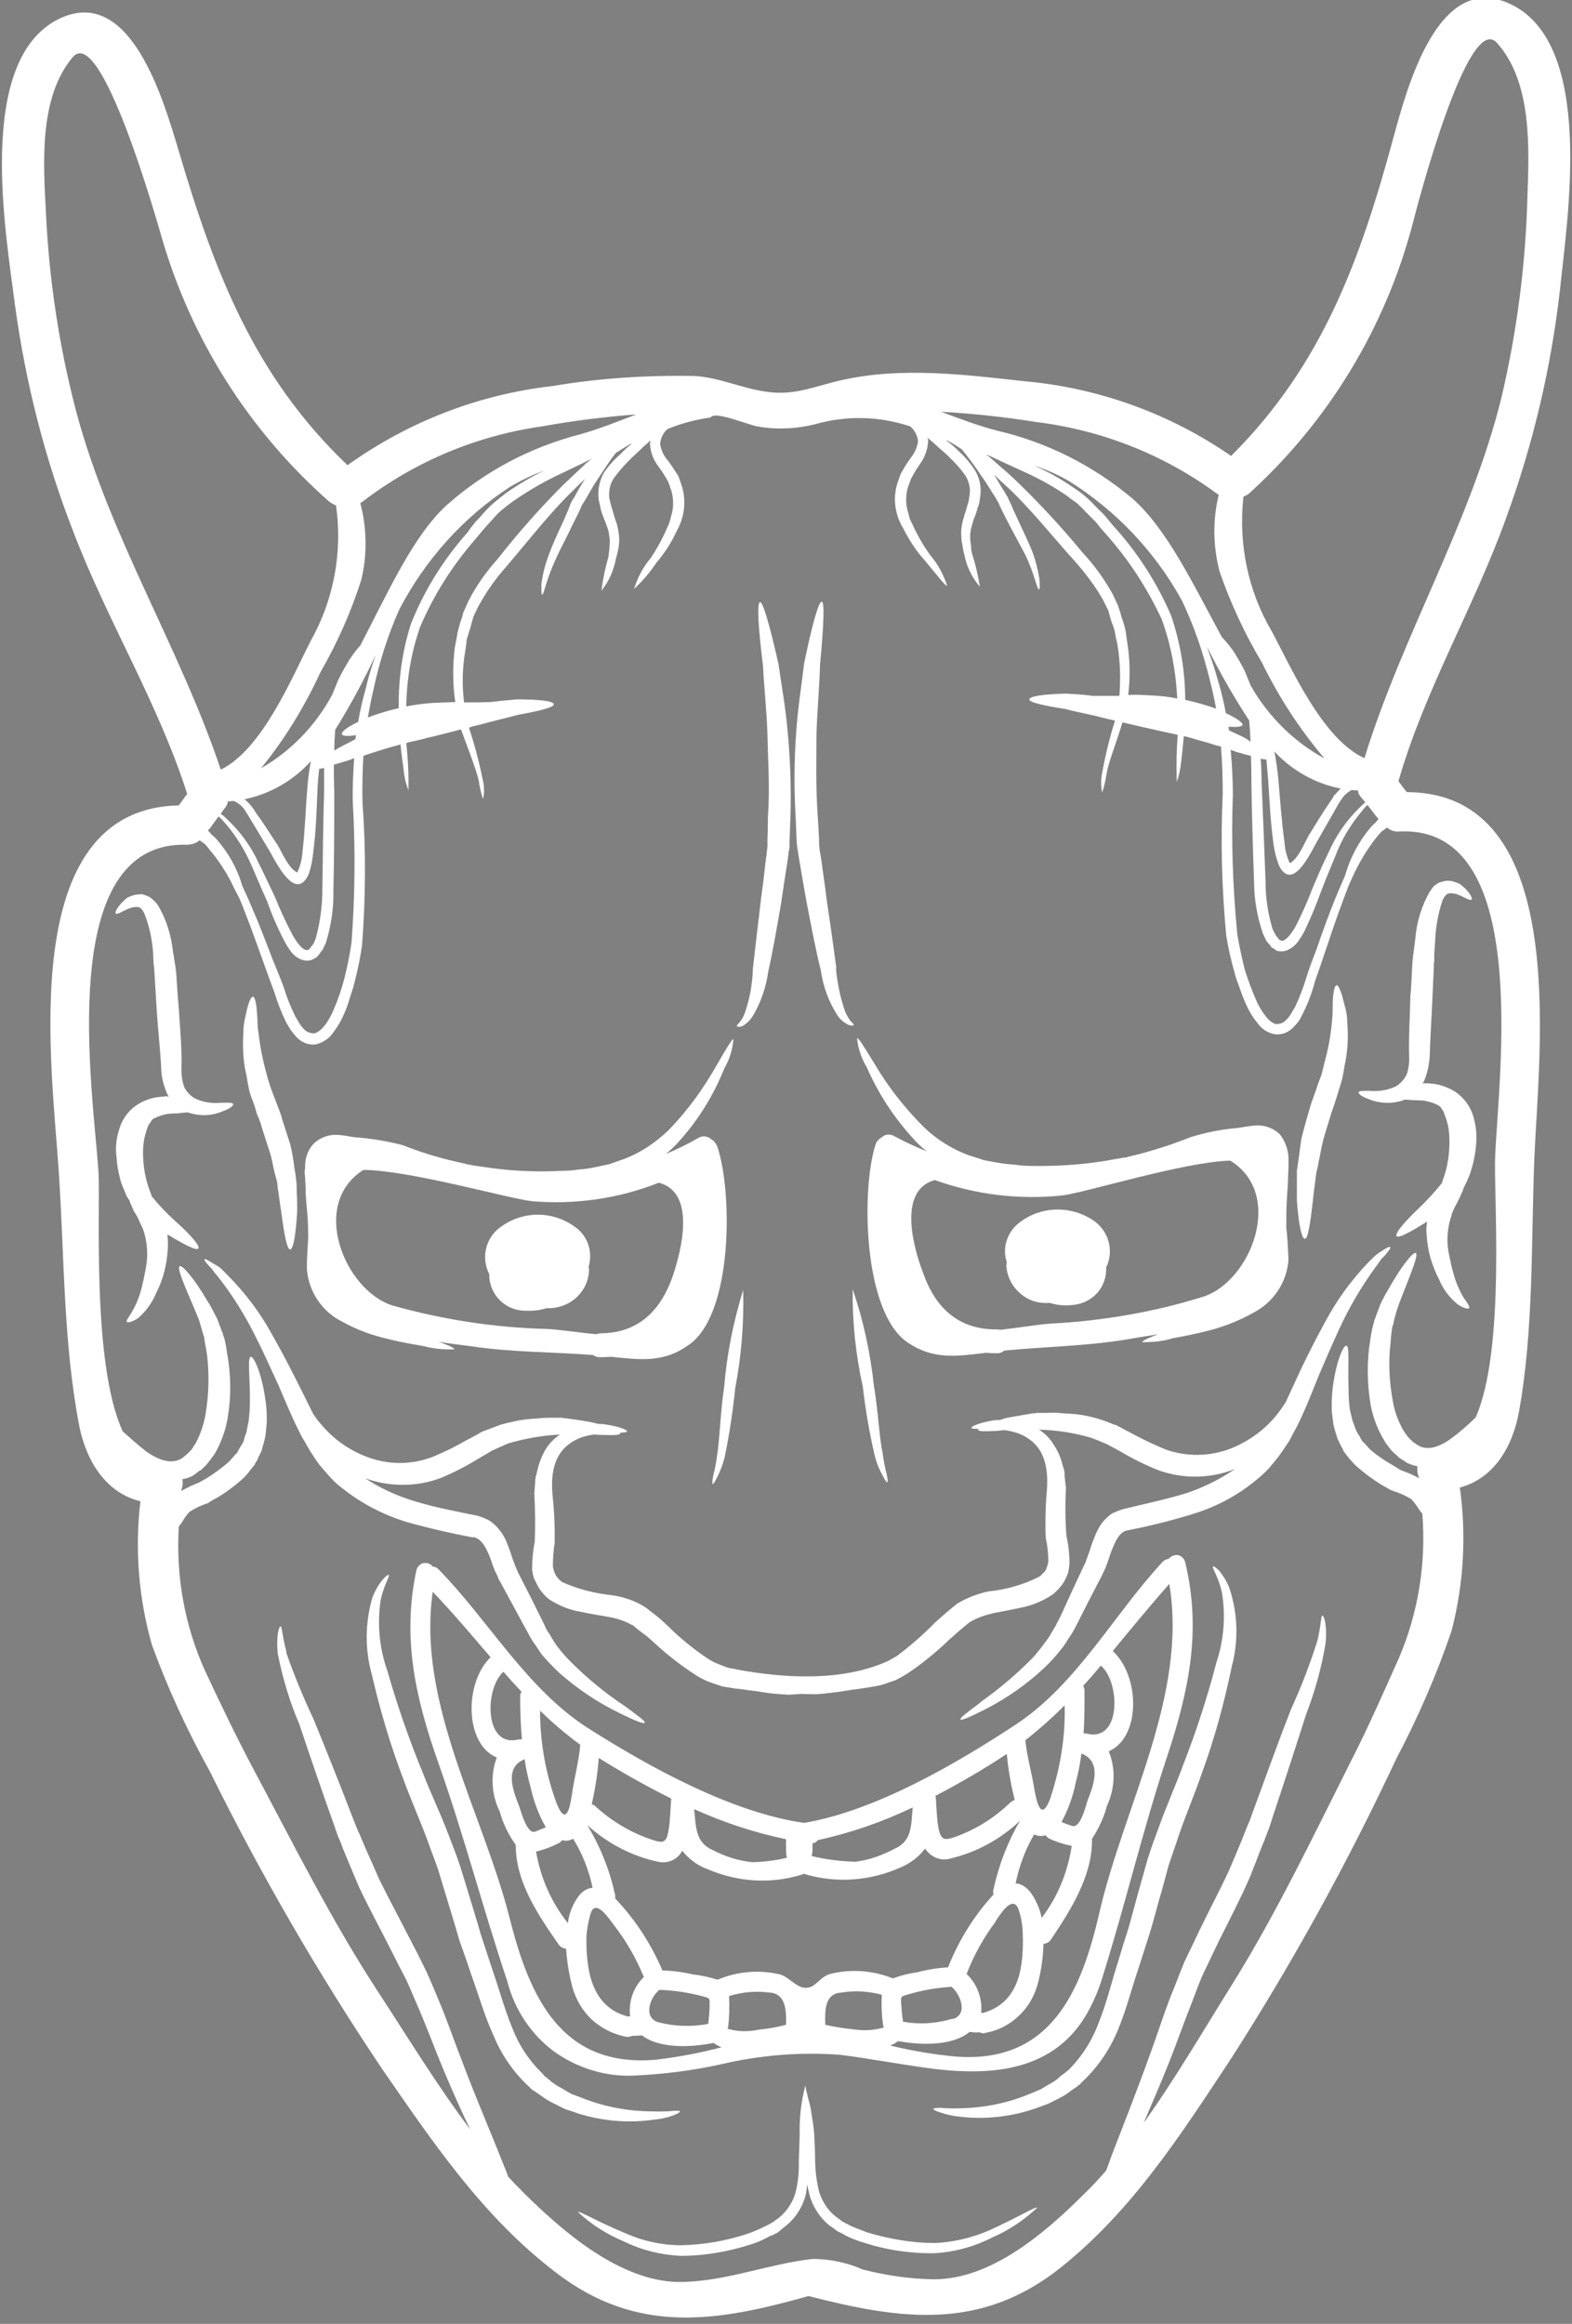 <svg version="1.2" xmlns="http://www.w3.org/2000/svg" viewBox="0 0 356 526" width="356" height="526">
	<rect x="0" y="0" width="356" height="526" fill="#808080" stroke="none"/>
	<title>noun-hannya-mask-4933349-svg</title>
	<style>
		.s0 { fill: #ffffff } 
		.s1 { fill: #000000 } 
	</style>
	<g id="Layer">
		<path id="Layer" fill-rule="evenodd" class="s0" d="m342 0.9c19.3 9 12.9 48.7 11.3 64.5-2 17.7-6.1 35.1-12.2 51.8-7.3 20.3-18.4 38.8-24.4 59.6q0.9 1.3 1.9 2.5c37.2 0.1 29.9 58.5 28.9 82.3-0.8 19.2-0.1 39-3.5 57.9-1.5 8.3-5.9 15.2-13.4 17.2 1.5 10.8 0.9 21.9-1.9 32.5-3.4 10-7.6 19.6-12.5 28.9-11 23.5-23.5 46.2-37.5 68-11.3 17.1-22.2 34.1-38.3 47-18.3 14.7-36.6 11.9-57.3 6.6-20.6 5.8-38.8 8.9-57.3-5.4-16.5-12.6-27.7-29.3-39.4-46.2-14.4-21.5-27.4-43.9-38.9-67.2-5.1-9.2-9.5-18.7-13.1-28.6-3-10.5-3.9-21.6-2.6-32.5-7.5-1.8-12.1-8.6-13.8-16.8-3.7-18.9-3.4-38.7-4.7-57.9-1.5-23.7-10-82 27.2-82.8q0.9-1.3 1.9-2.6c-6.6-20.6-18-39-25.7-59.1-6.5-16.6-10.9-33.9-13.3-51.5-2-15.8-9.1-55.4 9.9-64.8 16.3-8 23.8 18.7 27.1 29.6 8.1 27.5 17.1 51.2 38.3 71.4 13.7-9.8 29.6-16 46.3-17.9 10.6-1.8 21.4-2.5 32.2-2.3 5.7 0.3 11 2.9 16.6 3.6 6.3 0.9 11-1.4 17-2.7 13.5-3 27.7-1.2 41.3 0.3 16.7 1.5 32.8 7.3 46.7 16.9 20.7-20.6 29.3-44.5 36.8-72.2 3-10.9 10-37.8 26.4-30.1zm3.9 43.8c0.4-11.2 1.1-26.1-6.9-35-6.5-7.3-18 36.6-19.2 41.4-6.2 23.2-18.9 44.1-36.6 60.3q-0.7 0.7-1.6 1c-1.2 10.6 1 21.3 6.4 30.5 4.3 7.9 11.4 24.4 21 28.7 8.6-27.9 23.9-53 31-81.5 3.5-14.9 5.5-30.1 5.9-45.4zm-7.3 217c0.8-18.7 8.3-74.9-21.6-73.5-1.1 0.1-2.1-0.2-2.9-0.9-0.4 0.3-0.7 0.6-1.1 0.8q-0.5 0.5-1 1.1c-2.3 2.8-4.2 6-5.7 9.3q-0.5 1.1-0.9 2-0.7 1.8-1.4 3.7c-1.3 3.5-2.6 7.3-4 11.5-0.7 2.1-1.4 4.2-2.2 6.4q-0.9 3.5-2.5 6.8l-0.9 1.8q-0.6 0.9-1.3 1.6c-1.1 1.3-2.7 2-4.4 1.8-1.6-0.3-3-1.2-3.9-2.5q-1.4-1.7-2.3-3.6-0.9-1.9-1.6-3.9c-0.4-1.3-1-2.5-1.3-3.9q-1.2-4.1-1.9-8.4c-1-10.6-1.3-21.3-0.8-32 0-3.8-0.1-7.4-0.4-10.8-0.2-0.1-0.5-0.2-0.8-0.2q-2.1-0.7-4.4-1.3-1.6-0.5-3.2-0.9c-0.2 2.2-0.4 4.1-0.6 5.7q-0.2 2.4-1 4.7-0.2-5.3 0.2-10.7-0.3 0-0.5-0.1c-0.9-0.2-1.8-0.4-2.8-0.6-0.9-0.2-1.8-0.4-2.7-0.6-2.3-0.5-4.4-1-6.5-1.5-1.5 5-3.1 8.8-3.6 11.6q-0.3 2.2-1 4.3c-0.3-1.5-0.3-3 0-4.5q1.1-6 2.9-11.8c-0.9-0.2-1.8-0.4-2.6-0.6-3.3-0.9-6.1-1.3-8.5-2-5.1-0.8-8.3-1.5-8.3-2.2 0-0.7 3.3-1.2 8.4-1.3 1.7 0.1 3.8 0.2 5.9 0.5 1.8 0 3.8 0 6.1 0 0.3-4 0.2-8-0.5-11.9q-0.3-1.2-0.5-2.4c-0.1-0.8-0.5-1.7-0.8-2.5q-0.4-1.3-0.7-2.5c-0.4-0.8-0.8-1.6-1.2-2.4-1.8-3.2-4.1-6.2-6.6-9-5.3-5.9-9.8-11.6-14.8-16.3-1.1-1-2.3-2.1-3.3-3.1 0.9 1.4 1.6 2.8 2.5 4.1l0.3 0.6q0.2 0.2 0.3 0.4l0.1 0.3 0.6 1.2q0.5 1.3 1.1 2.5c1.4 3.1 2.8 5.9 3.8 8.4q1.1 3 1.6 6.2c0.1 1.5 0.1 2.3-0.1 2.3-0.5 0-0.9-3.2-3.1-7.8-1.2-2.3-2.7-5-4.3-8.1-0.4-0.8-0.8-1.6-1.2-2.4l-0.6-1.3-0.1-0.3q0 0-0.1 0 0-0.1-0.1-0.2l-0.3-0.6c-1.1-1.6-2-3.3-3.2-4.9q-2.1-3.2-4.5-6.1-1.6-1.1-3.1-1.9c-0.2-0.1-0.3-0.1-0.4-0.1q1.4 1 2.7 2.3 2.1 1.9 3.7 4.3c1.1 1.7 1.6 3.9 1.3 6l-0.2 1.3q-0.1 0.7-0.4 1.3-0.3 1.3-0.8 2.4c-0.3 0.8-0.4 1.4-0.6 2q-0.3 1.1-0.3 2.2 0 0.9 0.2 1.9 0 0.9 0.2 1.8 1.2 3.7 1.8 7.6c-1.8-2.1-3-4.6-3.5-7.2q-0.3-1-0.4-2-0.3-1.1-0.3-2.2-0.1-1.1 0.1-2.3 0.2-1.2 0.6-2.5c0.3-0.8 0.5-1.6 0.7-2.3q0.2-0.5 0.3-1.1l0.2-1.3c0.2-1.5-0.2-3-1-4.3q-1.5-2.1-3.4-3.9c-1-1.1-2.5-2.2-3.6-3.3-0.6-0.5-1.1-0.9-1.6-1.4q0.2 0.4 0.2 0.8c-0.1 1.9-0.8 3.8-1.9 5.3-0.5 0.7-1 1.5-1.4 2.2l-0.6 1.1-0.4 1.1c-0.9 2.2-0.9 4.7-0.1 7q0.2 1.1 0.8 2.1 1.7 3.8 4.1 7.1c1.7 2 3 4.4 3.8 6.9-0.4 0.1-2.1-2.2-5.2-5.9-1.9-2.1-3.5-4.6-4.8-7.2-2-3.3-2.4-7.3-1-10.9l0.5-1.4 0.7-1.2c0.5-0.9 1-1.5 1.5-2.3 0.9-1.1 1.5-2.4 1.7-3.8-0.1-1.3-0.8-2.6-1.8-3.4-6.9-2.3-14.4-2.5-21.4-0.5-4.4 1.1-8.9 1.3-13.3 0.5-2-0.4-8.6-3.1-10.1-2.3q-0.5 0.4-1.1 0.4c-3.1 0.5-6.1 1.3-9 2.5-1 0.8-1.6 2.1-1.7 3.4 0.2 1.4 0.8 2.7 1.8 3.8 0.5 0.7 1 1.4 1.5 2.2l0.8 1.2 0.5 1.4c1.4 3.6 1.1 7.6-0.8 11-1.2 2.6-2.7 5-4.6 7.2q-2.2 3.3-5.1 6c0.8-2.6 2-4.9 3.7-6.9q2.3-3.4 3.9-7.2 0.5-1 0.7-2.1c0.8-2.3 0.7-4.8-0.2-7 0-0.1-0.4-1.1-0.4-1.1l-0.7-1.2c-0.4-0.7-0.9-1.4-1.4-2.1-1.2-1.5-1.9-3.3-2-5.2q0-0.4 0.1-0.8c-0.5 0.4-0.9 0.9-1.5 1.3-1.1 1.2-2.5 2.3-3.6 3.5q-1.8 1.8-3.3 3.9c-0.8 1.3-1.1 2.9-0.9 4.4l0.3 1.3q0.1 0.5 0.3 1 0.3 1.1 0.7 2.4 0.5 1.2 0.7 2.5c0.3 1.4 0.3 3 0 4.4q-0.2 1-0.5 2c-0.5 2.7-1.6 5.2-3.3 7.3q0.5-3.9 1.6-7.7 0.1-0.9 0.2-1.8 0.1-0.9 0.1-1.9-0.1-1-0.3-2.1-0.3-1-0.7-2c-0.3-0.7-0.6-1.5-0.9-2.4q-0.2-0.7-0.3-1.3l-0.3-1.3c-0.3-2.1 0.1-4.2 1.1-6.1q1.6-2.4 3.8-4.3 1.2-1.3 2.6-2.4-0.2 0.1-0.4 0.1c-1.1 0.7-2.1 1.3-3.2 2-1.5 1.8-2.8 4-4.3 6.2-1.1 1.6-2 3.4-3 5l-0.4 0.6q0 0.1-0.1 0.2l-0.1 0.3-0.6 1.3c-0.4 0.8-0.8 1.6-1.2 2.4-1.5 3.2-3 5.9-4 8.2-2.2 4.7-2.6 7.9-3 7.9-0.2 0-0.2-0.9-0.2-2.3q0.4-3.2 1.5-6.2c0.9-2.6 2.2-5.4 3.7-8.6 0.3-0.8 0.7-1.6 1-2.4l0.5-1.3 0.2-0.3q0-0.2 0.2-0.4l0.4-0.6c0.7-1.4 1.5-2.7 2.4-4.1-1.1 1-2.2 2.1-3.3 3.2-4.9 4.8-9.3 10.5-14.5 16.6-2.5 2.8-4.6 5.8-6.4 9.1q-0.6 1.2-1.1 2.3c-0.2 0.9-0.5 1.7-0.7 2.6-0.3 0.8-0.5 1.7-0.8 2.5q-0.1 1.2-0.3 2.4c-0.7 4-0.8 8-0.3 11.9q3.4 0 6.1-0.1c2.1-0.3 4.1-0.4 5.8-0.6 5.2 0 8.4 0.4 8.4 1.1 0.1 0.7-3.1 1.5-8.1 2.4-2.5 0.7-5.3 1.3-8.5 2.2-0.9 0.2-1.8 0.4-2.6 0.7q1.9 5.7 3.1 11.7c0.4 1.5 0.4 3 0.1 4.5q-0.7-2.1-1-4.3c-0.7-2.8-2.2-6.6-4-11.5q-3 0.8-6.3 1.6-1.4 0.3-2.8 0.7c-0.9 0.2-1.8 0.4-2.7 0.6-0.2 0.1-0.4 0.1-0.6 0.2q0.6 5.3 0.5 10.7-0.9-2.3-1.1-4.8c-0.2-1.5-0.5-3.4-0.7-5.6-1.1 0.3-2.2 0.6-3.2 0.9q-2.3 0.7-4.4 1.4-0.4 0.1-0.8 0.3c-0.2 3.4-0.3 7-0.2 10.7 0.8 10.7 0.7 21.4-0.1 32.1q-0.6 4.2-1.7 8.4c-0.3 1.4-0.8 2.6-1.2 4q-0.6 2-1.5 3.9-0.9 1.9-2.2 3.6c-0.9 1.3-2.3 2.2-3.9 2.6-1.7 0.2-3.3-0.5-4.4-1.7q-0.7-0.8-1.3-1.6l-1-1.7q-1.6-3.3-2.7-6.9-1.2-3.2-2.3-6.3c-1.5-4.1-2.8-7.9-4.2-11.4q-0.7-1.9-1.5-3.7-0.4-0.8-1-1.9c-1.5-3.3-3.5-6.4-5.9-9.2-0.3-0.4-0.6-0.8-1-1.1-0.3-0.2-0.7-0.5-1-0.7-0.8 0.7-1.9 1-2.9 1-29.9-0.9-21.3 55.2-20 73.9 0.5 8.3-1.6 43.5 5.5 58.9 1.4 1.2 3.2 2.9 5.4 4.6 2.5 1.7 5.6 3.1 8.1 1.4l1-0.8 1-1c0.3-0.4 0.5-0.7 0.7-1.1 0.3-0.3 0.5-0.8 0.7-1.2q1.4-2.9 1.9-6.1c0.7-4.3 0.8-8.7 0.3-13q-0.2-1.5-0.5-2.9l-0.1-0.7v-0.1-0.1l-0.1-0.4q-0.2-0.7-0.4-1.3c-0.3-1-0.5-1.9-0.8-2.7-0.3-0.7-0.6-1.5-0.9-2.2-2.4-5.6-4.1-9.5-3.4-9.8 0.6-0.3 3.2 2.6 6.6 8.4q0.7 1.1 1.3 2.4c0.5 0.8 0.8 1.6 1.1 2.5q0.3 0.6 0.5 1.4l0.2 0.3c0 0.1 0-0.1 0.1 0.4v0.1l0.3 0.8q0.4 1.6 0.6 3.2c0.9 4.8 1 9.8 0.2 14.6-0.4 2.6-1.3 5.2-2.5 7.5-0.3 0.6-0.6 1.1-1.1 1.7-0.4 0.6-0.9 1.2-1.3 1.7l-0.6 0.6-0.3 0.2-0.1 0.2-0.2 0.2h-0.2c-0.5 0.4-1.1 0.8-1.6 1.2q-1.1 0.6-2.4 0.8c0.2 0.9 0 1.9-0.3 2.7q1.9-1.1 4-1.9l1.8-1q2.7-1.7 5-3.7c0.7-0.7 1.2-1.4 1.9-2.1l0.1-0.1c0 0 0.1-0.3 0.1-0.3l0.4-0.7q0.4-0.6 0.8-1.3 0.3-1.2 0.7-2.2c0.2-0.9 0.3-1.7 0.5-2.5q0.3-2.3 0.3-4.7c0-5.9-0.6-9.7 0.2-9.9 0.6-0.1 2.4 3.3 3.3 9.7q0.4 2.6 0.3 5.2-0.1 1.5-0.3 3c-0.2 1.2-0.6 2.3-0.9 3.5-0.2 0.4-0.5 0.9-0.7 1.4l-0.3 0.7-0.2 0.3-0.1 0.1-0.1 0.2-0.1 0.3c-0.8 0.9-1.5 2-2.4 2.9q-2.7 2.5-5.8 4.4-1.1 0.6-2.1 1.2l-0.1 0.1-0.1 0.1q-2.3 0.7-4.3 2-1 1.1-1.7 2.4-0.3 0.4-0.7 0.9c-0.7 11.2 1.3 22.4 5.9 32.6 3.6 7.7 7.3 15.4 11.3 22.9 8.9 16.7 17.5 33.9 27.9 49.8 6.6 10.1 13.3 21.1 20.9 31.2-2-4.1-4-8.6-6.1-13.6-1.8-4.3-3.5-8.9-5.4-13.4-1-2.2-1.9-4.5-3-6.9q-1.8-3.4-3.6-7c-2.3-4.6-5-9.5-7.1-14q-1.5-3.5-2.9-6.9-0.7-1.6-1.3-3.3c-0.7-1.4-0.9-2.3-1.3-3.4-3.1-8.7-5.8-16.6-8-23.2-2.2-5.1-3.8-10.5-4.9-16-0.4-4.2 0.3-6.1 0.6-6.2 0.4 0 0.4 2.3 1.4 5.9h-0.1q2.7 7.7 6.2 15.1c2.7 6.6 5.8 14.3 9.1 22.9 0.4 1 0.9 2.3 1.3 3.1q0.7 1.6 1.4 3.3c1 2.2 2 4.5 3 6.8 2.2 4.5 4.5 8.7 7 13.6q1.9 3.6 3.6 7.1c1.1 2.4 2.1 4.8 3.1 7.2 2 4.8 3.5 9.3 5.2 13.6 3.2 8.5 6.6 16.3 9.1 22.7 0.5 1.2 0.9 2.2 1.3 3.3q2.5 2.7 5.1 5.2c8.8 8.5 21.6 19.1 34.7 18.6 10-0.3 19.3-4.1 29.1-5.2 3.9 0 7.8 0.8 11.4 2.4 5.1 1.3 10.5 2.1 15.8 2.2 13.2 0.2 25.7-10.7 34.3-19.3 1.8-1.7 3.4-3.5 5-5.3 0.4-1.1 0.8-2.1 1.2-3.3 2.5-6.5 5.6-14.3 8.7-22.9 1.6-4.3 3-8.9 4.9-13.7 1-2.4 1.9-4.9 2.9-7.3q1.7-3.5 3.4-7.1c2.4-5 4.7-9.2 6.8-13.8q1.5-3.5 2.9-6.9c0.4-1.1 0.9-2.2 1.3-3.3 0.4-0.7 0.8-2.1 1.2-3.1 3.2-8.7 6-16.5 8.6-23.1q3.4-7.4 5.9-15.3c0.9-3.5 0.8-5.9 1.2-5.8 0.3 0 1.1 2 0.7 6.2-0.9 5.5-2.4 10.9-4.4 16.1-2.1 6.6-4.7 14.6-7.6 23.3-0.4 1.2-0.6 2.1-1.2 3.5q-0.6 1.7-1.3 3.3-1.3 3.4-2.7 6.9c-2 4.6-4.6 9.6-6.9 14.2l-3.4 7.1c-1.1 2.3-1.9 4.7-2.8 7-1.8 4.5-3.4 9.1-5.1 13.4-2 5-4 9.6-5.8 13.8 7.3-10.2 13.8-21.4 20.2-31.6 10-16.1 18.3-33.5 26.8-50.4 3.9-7.6 7.3-15.4 10.8-23.2 4.4-10.3 6.2-21.5 5.3-32.7-0.3-0.3-0.5-0.6-0.7-0.9q-0.8-1.3-1.8-2.4-2-1.2-4.3-1.9l-0.1-0.1h-0.2q-1-0.6-2.1-1.2-3.1-1.9-5.9-4.4-1.3-1.3-2.4-2.8c0 0-0.1-0.2-0.2-0.2l-0.1-0.3h-0.1l-0.1-0.4-0.4-0.7c-0.2-0.4-0.4-0.9-0.7-1.4-0.4-1.1-0.7-2.2-1-3.3q-0.2-1.6-0.4-3.1-0.1-2.6 0.2-5.3c0.8-6.3 2.5-9.8 3.1-9.6 0.8 0.1 0.3 3.9 0.5 9.8q0 2.4 0.3 4.7 0.3 1.2 0.6 2.5c0.3 0.7 0.5 1.4 0.8 2.1q0.3 0.7 0.8 1.4l0.3 0.6c0 0 0.2 0.3 0.2 0.3l0.1 0.2c0.7 0.6 1.2 1.3 1.9 2q2.4 2 5.1 3.5c0.6 0.4 1.2 0.7 1.8 1.1q2.1 0.7 4.1 1.8c-0.4-0.9-0.5-1.8-0.4-2.7q-1.3-0.3-2.4-0.8-0.8-0.6-1.7-1.1l-0.1-0.1-0.2-0.2-0.1-0.1-0.3-0.3-0.7-0.6c-0.4-0.4-0.9-1-1.3-1.6-0.5-0.5-0.7-1.1-1.1-1.7-1.3-2.3-2.2-4.8-2.7-7.4-0.8-4.8-0.9-9.8-0.1-14.6q0.2-1.6 0.6-3.2l0.2-0.8 0.1-0.2c0-0.4 0-0.2 0-0.4l0.2-0.3q0.2-0.7 0.5-1.4c0.3-0.8 0.6-1.7 1-2.5 0.4-0.8 0.8-1.6 1.3-2.4 3.3-5.9 5.8-8.8 6.4-8.6 0.7 0.3-0.9 4.2-3.2 10q-0.4 1-0.8 2.2c-0.3 0.7-0.5 1.7-0.8 2.6-0.1 0.5-0.2 0.9-0.3 1.4l-0.1 0.3-0.1 0.2-0.1 0.7q-0.2 1.4-0.3 3c-0.5 4.3-0.3 8.7 0.5 13q0.5 3.1 2 6c0.2 0.5 0.5 0.9 0.7 1.2q0.4 0.6 0.8 1.1l1 1 1 0.7c2.5 1.7 5.6 0.2 8-1.6q2.8-2.1 5.3-4.6c6.8-15.5 4-50.7 4.4-59.1zm-128.6-162.7q0 0 0 0 0 0 0 0zm-103.8 65.7q0 0 0 0 0 0 0 0zm206 20.7q-0.3-0.4-0.6-0.7l-1.9-2.5q-0.7 0.6-1.2 1.3c-2.6 3.1-4.7 6.5-6.1 10.3-1 2.4-2.1 5-3.2 7.9q-1.7 4.7-3.8 9.1-0.7 1.3-1.5 2.4c-0.7 0.9-1.6 1.6-2.7 2-0.7 0.2-1.4 0.2-2.1 0-0.2-0.2-0.5-0.4-0.8-0.6h-0.1-0.1v-0.1q-0.1-0.1-0.2-0.1l-0.1-0.2-0.2-0.3c-0.3-0.3-0.6-0.6-0.9-1.1l-0.7-1.5c-1.3-3.8-2-7.8-2-11.8-0.3-8-0.5-15.5-0.6-22.4q0-3.1-0.1-6-1.6-0.4-3.6-1c-0.3-0.2-0.7-0.2-1-0.4 0.3 3.3 0.5 6.6 0.5 10.1-0.4 10.6 0 21.2 1 31.7q0.7 4 1.7 8 1.2 3.8 2.8 7.4c1.1 2.2 2.7 4.6 4.3 4.9 0.9 0 1.8-0.3 2.3-1q0.7-0.6 1.1-1.4l0.9-1.5q1.5-3.2 2.5-6.5c0.7-2.2 1.5-4.4 2.3-6.4 1.4-4.1 2.8-7.9 4.2-11.4q1.2-2.9 2.3-5.4 0.1-0.2 0.1-0.3c1.1-3.8 3-7.4 5.6-10.5q0.6-0.7 1.3-1.3 0 0 0 0 0.3-0.4 0.6-0.7zm-33-5.6q0 0 0 0 0 0 0 0zm30 1.8l-1.1-1.3q-0.5-0.6-0.6-1.4c-0.5 0-0.9 0-1.4-0.1q-0.7 0.4-1.4 1-0.5 0.5-0.9 1.1c-0.3 0.5-0.7 1-1 1.6-1.2 2.2-2.7 4.7-4.2 7.4-1.3 2-5.3 11.5-8.5 6.8q-0.4-0.6-0.6-1.2-0.8-2.2-1.1-4.5c-0.7-5.1-0.9-10-1.2-14.4q-0.2-2.5-0.4-4.7-0.7 0-1.3-0.2 0.2 2.6 0.2 5.3c0.3 6.9 0.6 14.4 0.9 22.4 0 3.7 0.5 7.3 1.6 10.9l0.5 1c0.2 0.4 0.5 0.8 0.8 1.1q0.1 0.2 0.2 0.3 0.2 0.1 0.4 0.2c0.2 0 0.3 0.1 0.5 0 0.9-0.3 2-1.8 2.8-3.2q2.2-4.3 3.9-8.8c1.2-2.8 2.3-5.4 3.5-7.8 1.7-3.9 4.1-7.4 7.1-10.3q0.6-0.6 1.3-1.2zm-5.6-3.1q0.1 0 0.1 0c-5.8-1.1-11.1-4.1-15.1-8.4q0.6 3.1 0.9 6.3c0.4 4.4 0.7 9.3 1.4 14.3 0.1 1.6 0.5 3.2 1.2 4.7 2.1-1.2 3.3-4.7 4.5-6.7l0.1-0.1q2.4-4 4.5-7.1 0.6-0.8 1-1.6h0.1q0.6-0.7 1.3-1.4zm-3.8-7c-5.5-6.5-10.2-13.7-14-21.5-3.9-6.5-7.1-13.4-9.6-20.6-1.5-5.7-1.6-11.7-0.2-17.4q-0.3-0.2-0.6-0.4c-12-8.8-26.1-14.3-40.9-16.1q-10.6-1.7-21.4-2.3c4.3 1.6 8.5 3.2 12.8 4.3 11.2 2.6 21.7 7.9 30.5 15.3 7.8 6.8 13.8 19.4 20.3 31.4 0.5 0.5 1.4 1.5 2.5 3q1.5 2.3 2.7 4.7 0.6 1.5 1.3 3.2 0 0.1 0.1 0.2c3.9 6.8 9.6 12.5 16.5 16.3zm-16.6-3.7q-0.1-2.4-0.3-4.7-5.3-8.1-9.6-16.8c0.8 2.3 1.7 4.7 2.4 7.3q1.2 3.9 1.9 7.8c2.5 1.2 3.9 2.2 3.8 2.7-0.2 0.4-1.3 0.5-3.2 0.4q0.1 0.4 0.1 0.8c1 0.5 1.9 0.9 2.8 1.3 0.8 0.4 1.5 0.8 2.1 1.3zm-7.8-7.4q-0.6-3.3-1.4-6.4c-1.5-6.2-3.6-12.3-6.3-18-6.1-11.1-14.9-20.4-25.6-27.1q-3.8-2.2-7.9-3.5 4.6 2 8.8 4.9c0.9 0.6 1.8 1.2 2.6 1.9q1.2 1 2.2 2.1l2.3 2.3 2 2.4c5.5 6 9.9 12.9 13.1 20.3 2.1 6.2 3.2 12.6 3.2 19.1q3.6 0.8 7 2zm-8.8-2.3c-0.3-6.1-1.4-12.1-3.5-17.9-3.3-7.1-7.6-13.7-12.9-19.6q-1.1-1.2-2-2.4-1.1-1.1-2.2-2.2-1-1.1-2.1-2.1-1.2-0.8-2.3-1.7-4.7-3.2-9.9-5.5-4.4-2-8.4-3.9 0.6 0.5 1.2 1 0.8 0.7 1.7 1.5 1.9 1.6 3.8 3.4 8 7.7 15.1 16.3c2.7 2.9 5 6.1 6.9 9.5q0.6 1.3 1.2 2.6c0.3 0.9 0.6 1.8 0.8 2.6 0.3 0.9 0.6 1.7 0.8 2.6 0.2 0.9 0.3 1.8 0.4 2.6 0.7 4.1 0.8 8.3 0.3 12.4q2.3-0.1 5 0.1 3.1 0.1 6.1 0.7zm-135.2-59.8c4.3-1.2 8.5-2.9 12.7-4.5q-10.7 0.8-21.3 2.7c-14.8 2.1-28.7 7.9-40.5 16.9-0.2 0.2-0.5 0.3-0.7 0.5 1.5 5.7 1.6 11.7 0.2 17.4-2.3 7.2-5.4 14.2-9.2 20.8-3.6 7.8-8.1 15.2-13.5 21.8 6.8-3.9 12.4-9.7 16.1-16.6 0.1-0.1 0.1-0.2 0.1-0.2 0.5-1.2 0.9-2.2 1.3-3.2 0.9-1.9 1.9-3.5 2.6-4.7 1.1-1.6 1.9-2.6 2.4-3.1 6.3-12.1 12-24.9 19.6-31.8 8.7-7.7 19-13.1 30.2-16zm1.6 6.4q0.5-0.5 1.1-0.9c-2.6 1.3-5.4 2.6-8.3 4q-5.1 2.5-9.8 5.8c-0.7 0.5-1.5 1.1-2.2 1.7q-1.2 1-2.2 2.2-1 1.1-2 2.2c-0.7 0.8-1.3 1.6-2 2.4-5.2 6-9.4 12.6-12.5 19.9-2 5.8-3 11.8-3.1 17.9q3-0.6 6.1-0.8c1.7-0.1 3.4-0.1 5-0.2-0.6-4.1-0.6-8.3-0.1-12.4 0.2-0.8 0.3-1.7 0.5-2.6 0.1-0.9 0.4-1.7 0.6-2.6 0.3-0.8 0.6-1.7 0.8-2.6l1.2-2.7c1.8-3.5 4.1-6.7 6.7-9.6q6.9-8.8 14.8-16.7 1.8-1.7 3.6-3.4 0.9-0.8 1.7-1.6zm-9.7 1.8q0 0 0 0zm-7.8 3.7c-10.6 6.9-19.1 16.4-25 27.6-2.6 5.8-4.6 12-5.9 18.2-0.5 2-0.9 4.2-1.3 6.4q3.4-1.3 7-2.1c-0.1-6.5 0.8-13 2.8-19.2 3-7.5 7.3-14.4 12.7-20.5q0.9-1.3 1.9-2.5c0.8-0.8 1.5-1.6 2.2-2.4q1-1.1 2.2-2.1 1.2-1 2.5-2 4.1-2.9 8.7-5.1-4.1 1.5-7.8 3.7zm-32.2 52.2q0 0 0 0 0 0 0 0zm-0.4-6.8c0.6-2.7 1.4-5.1 2.2-7.4q-4.1 8.8-9.2 17c-0.1 1.5-0.2 3.1-0.2 4.7 0.6-0.4 1.3-0.8 2.1-1.2 0.8-0.4 1.8-0.9 2.7-1.4 0-0.3 0.1-0.5 0.1-0.9-1.9 0.3-3 0.2-3.2-0.2-0.1-0.6 1.2-1.6 3.7-2.8 0.5-2.8 1.1-5.4 1.8-7.8zm-3 26.1c-0.1-3.5 0.1-6.8 0.3-10.1-0.3 0.1-0.7 0.3-1 0.4-1.3 0.4-2.5 0.8-3.6 1.1q0 2.9 0.1 6c0 6.9 0 14.4-0.2 22.4 0.1 4-0.5 8-1.7 11.9l-0.7 1.5c-0.3 0.4-0.6 0.7-0.8 1.1l-0.3 0.3v0.1h-0.1q0 0.1-0.1 0.2l-0.1 0.1h-0.1c-0.3 0.2-0.6 0.4-0.9 0.5-0.6 0.3-1.4 0.3-2.1 0.1-1.1-0.3-2-1-2.7-1.9q-0.8-1.1-1.5-2.4-2.3-4.4-3.9-9c-1.3-2.8-2.4-5.5-3.4-7.8-1.6-3.7-3.7-7.2-6.4-10.2q-0.5-0.6-1.2-1.2c-0.6 0.8-1.2 1.6-1.8 2.5q-0.3 0.3-0.6 0.7 0.3 0.3 0.6 0.6 0 0.1 0 0.1 0.7 0.6 1.3 1.2c2.7 3.1 4.7 6.6 5.8 10.4l0.1 0.3q1.2 2.5 2.4 5.4c1.5 3.4 2.9 7.2 4.5 11.3 0.8 2 1.7 4.1 2.5 6.3q1 3.3 2.6 6.5l0.9 1.5q0.4 0.7 1 1.3c0.6 0.7 1.5 1 2.4 1 1.6-0.4 3.2-2.7 4.2-5q1.6-3.6 2.6-7.5 1-3.9 1.6-8c0.8-10.6 0.9-21.2 0.3-31.7zm-9.5-36.7c5.2-9.3 7.2-20 5.7-30.6q-0.8-0.3-1.6-0.9c-18-15.9-31.1-36.5-37.8-59.5-1.4-4.8-13.8-48.5-20.2-41.1-7.7 9.1-6.7 23.9-6.1 35.2 0.7 15.2 3 30.4 6.9 45.2 7.6 28.4 23.4 53.2 32.7 80.9 9.5-4.6 16.3-21.3 20.4-29.2zm3 34.1q0-2.7 0-5.3-0.6 0.2-1.1 0.2-0.3 2.2-0.4 4.7c-0.2 4.4-0.3 9.3-1 14.5q-0.2 2.2-0.9 4.4-0.2 0.6-0.6 1.2c-3.1 4.8-7.4-4.7-8.6-6.6-1.6-2.7-3.1-5.1-4.4-7.3q-0.5-0.8-1-1.6-0.4-0.6-1-1.1-0.6-0.5-1.4-0.9l-1.4 0.1q-0.1 0.8-0.6 1.4c-0.3 0.4-0.7 0.9-1 1.4q0.7 0.5 1.3 1.1c3.1 2.9 5.6 6.3 7.3 10.1 1.2 2.4 2.4 5 3.7 7.7q1.8 4.5 4.1 8.8c0.8 1.3 1.9 2.9 2.8 3.1q0.3 0.1 0.6 0 0.1-0.1 0.3-0.2c0 0 0.2-0.3 0.2-0.3 0.3-0.4 0.6-0.7 0.8-1.1l0.4-1c1-3.6 1.5-7.3 1.5-11 0.1-7.9 0.2-15.5 0.4-22.3zm-3.8-0.6q0.2-3.1 0.8-6.2c-4 4.4-9.2 7.4-15 8.6q0 0.1 0.1 0.1 0.7 0.6 1.3 1.3c0.4 0.5 0.8 1 1.1 1.6 1.5 2 3 4.4 4.7 7l0.1 0.1c1.2 1.9 2.5 5.4 4.6 6.5 0.7-1.4 1.1-3 1.2-4.7 0.6-5 0.7-9.9 1.1-14.3z"/>
		<path id="Layer" class="s0" d="m322.6 249.1h-0.5l-2-0.1c-0.8 0-1.4-0.1-2.1-0.1q-0.1 0-0.1 0.1c-2.6 0.9-5.4 0.8-7.9-0.2-1.7-0.6-2.5-1.3-2.3-1.6 0.1-0.3 1-0.3 2.6-0.3 2.1 0.2 4.2-0.2 6-1.1 1-0.7 1.8-1.6 2.3-2.7 0.5-1.5 0.6-3.1 0.5-4.6-0.1-4 0.2-8.4 0.3-13 0.2-2.2 0.3-4.4 0.4-6.6l0.1-1.6 0.1-0.8 0.1-0.8q0.2-1.6 0.4-3.1c0.3-3.8 1.4-7.5 3.3-10.8 0.3-0.4 0.5-0.7 0.8-1.1 0.3-0.3 0.8-0.6 1.2-0.9q0.7-0.2 1.4-0.4 0.7-0.1 1.4 0 1 0.2 2 0.7 0.7 0.5 1.2 1c1.3 1.3 1.6 2.2 1.5 2.5-0.3 0.3-1.2-0.2-2.6-0.9-0.4-0.1-0.7-0.3-1.1-0.4-0.4 0-0.9-0.2-1.2-0.1-0.7 0-1.1 0.4-1.7 1.5-1 3-1.6 6.2-1.7 9.4q-0.1 1.5-0.2 3v1.5c-0.1 0.5-0.1 1-0.1 1.6-0.1 2.1-0.2 4.3-0.3 6.6-0.2 4.6-0.5 8.9-0.6 12.8-0.1 2.2-0.5 4.3-1.4 6.3q-0.1 0.2-0.3 0.4l0.3-0.1h0.3 0.5l1.2 0.1h0.1c1.8 0.2 3.6 0.9 5.2 1.9 1.8 1.3 3.2 3.1 3.9 5.3 0.6 2 0.9 4.2 0.7 6.3q-0.1 1.6-0.4 3.1-0.3 1.6-0.7 2.8c-0.2 0.9-0.7 2-1.1 2.9-0.2 0.3-0.3 0.7-0.5 1q-0.2 0.4-0.3 0.8l-0.4 0.9-0.3 0.7-0.7 1.4c-0.5 0.8-0.8 1.7-1.2 2.5h0.1c-1.1 3-1.3 6.2-0.6 9.3 0.3 1.5 0.6 2.9 1 4.2 0.5 1.9 1.3 3.7 2.3 5.4 0.9 1.2 1.4 2 1.2 2.3-0.2 0.2-1.1 0.1-2.5-0.8-1.9-1.5-3.4-3.5-4.3-5.7-1.6-3.1-2.6-6.4-2.8-9.9q-0.2-1.6 0.1-3.2c-4 2.5-6.5 3.8-6.9 3.3-0.5-0.5 1.5-3 5.1-6.4q2.8-2.7 5.2-5.7v-0.2c1.3-3.3 1.8-6.9 1.6-10.5q-0.1-2.2-0.9-4.3-0.2-0.5-0.4-1.1l-0.4-0.6q-0.2-0.4-0.6-0.7-1-0.6-2.2-0.9-0.4-0.1-0.9-0.2-0.1 0-0.2-0.1z"/>
		<path id="Layer" class="s0" d="m314.8 282.3c0.2 0.1-0.1 0.6-0.8 1.4-0.3 0.4-0.7 0.8-1.2 1.3-0.4 0.6-0.9 1.3-1.5 2.1-3.1 4.3-5.8 8.9-8 13.7-1.4 3-2.9 6.5-4.5 10.2-1.5 3.6-3 7.7-5.1 11.9q-0.9 1.6-1.7 3.2l-2.1 3.1c-0.8 1.1-1.7 2.1-2.5 3.1q-1.3 1.4-2.8 2.6c-4.2 3.5-9 6.1-14.2 7.7q-7.4 2.3-15.1 3.8c-1.3 0.2-2.3 1.5-3.1 3.5-0.5 1-0.8 2-1.2 3.2-0.2 0.6-0.4 1.1-0.6 1.7l-0.2 0.4-0.1 0.2-0.1 0.3-0.1 0.1-0.3 0.7q-3.2 6.1-5.9 11.5l-0.7 1.3q-0.4 0.7-0.9 1.4c-0.6 0.9-1.1 1.8-1.7 2.5q-1.7 2.2-3.8 4.2c-4 3.8-8.6 7-13.5 9.5-3.5 1.8-5.5 2.6-5.6 2.3-0.2-0.3 1.5-1.6 4.6-3.9h-0.1c4.4-3.1 8.4-6.5 12.1-10.3q1.7-2 3.2-4.1c0.5-0.7 0.9-1.5 1.4-2.3 0.2-0.3 0.5-0.8 0.6-1.1l0.7-1.3q2.5-5.5 5.4-11.7c0 0 0.4-0.8 0.4-0.8l0.1-0.2 0.1-0.4c0.2-0.5 0.4-1.1 0.6-1.6 0.3-1 0.7-2.2 1.2-3.4 0.5-1.4 1.2-2.7 2.1-3.8q0.9-1 1.9-1.7 1.2-0.6 2.5-1c4.8-1.2 9.8-2.2 14.6-3.7 3.8-1.3 7.4-3.1 10.8-5.4-5.6 2.2-11.7 2.3-17.3 0.3q-4.3-1.7-8.2-4c-1.2-0.7-2.4-1.3-3.5-1.9q-1.8-0.8-3.7-1.5c-3.8-1.1-7.7-1.7-11.7-1.8 1.3 0.8 2.4 1.9 3.2 3.2 1 1.5 1.7 3 2.1 4.7l0.4 1.3c0 0 0 0.1 0 0.2l0.1 0.3v0.3 0.6c0.1 0.9 0.2 1.7 0.3 2.6q-0.3 5.4 0.1 10.8 0.7 3.1 0.7 6.3-0.1 1.1-0.3 2.1l-0.7 1.6c-0.7 1.3-1.7 2.4-2.8 3.3-2.1 1.4-4.4 2.4-6.8 2.9-2.2 0.5-4.4 0.9-6.5 1.3-1.8 0.4-3.6 1-5.2 1.9l-0.2 0.1-0.4 0.3-0.6 0.5-1.2 1c-0.9 0.7-1.5 1.4-2.3 2q-4.5 4.4-9.7 7.9-1.3 0.8-2.7 1.5-1.5 0.5-2.9 1c-1 0.3-2 0.4-3 0.6q-1.3 0.2-2.6 0.4c-1.7 0.2-3.3 0.5-4.8 0.7-1.6 0.2-3.3 0.4-4.8 0.5-1.1-0.1-2.1 0-3.2-0.1-0.9 0.1-1.8 0.1-2.8 0.2-1.6-0.1-3.2-0.2-4.8-0.4q-2.3-0.4-4.9-0.7-1.2-0.2-2.5-0.3c-1-0.2-2-0.3-3-0.5q-1.5-0.5-2.9-1-1.5-0.6-2.8-1.4-5.3-3.4-9.9-7.7c-0.7-0.6-1.4-1.3-2.3-1.9l-1.3-1-0.6-0.5-0.3-0.3-0.3-0.1c-1.6-0.9-3.4-1.5-5.2-1.8-2.1-0.4-4.3-0.7-6.5-1.2-2.5-0.4-4.8-1.4-6.9-2.7q-0.8-0.6-1.5-1.4-0.8-0.9-1.3-1.9l-0.8-1.6q-0.3-1-0.4-2 0-3.2 0.6-6.3 0.2-5.5-0.1-10.9c0.1-0.9 0.1-1.7 0.2-2.5v-0.6l0.1-0.3v-0.3c0-0.1 0.1-0.3 0.1-0.3l0.3-1.2v-0.1c0.4-1.6 1-3.2 1.9-4.7 0.8-1.3 1.9-2.4 3.2-3.3-4 0.2-7.9 0.9-11.7 2q-1.8 0.8-3.6 1.6-1.7 1-3.4 2-3.9 2.4-8.2 4.2c-5.5 2.1-11.7 2.1-17.2 0.1 3.3 2.2 7 3.9 10.9 5.1 4.8 1.5 9.8 2.4 14.6 3.4q1.3 0.4 2.5 1 1.1 0.7 1.9 1.6c1 1.1 1.8 2.4 2.3 3.8 0.5 1.2 0.9 2.4 1.2 3.4 0.2 0.5 0.4 1 0.6 1.6l0.2 0.4v0.1c0.1 0.1 0.4 0.9 0.4 0.9q3.1 6 5.8 11.5l0.6 1.3c0.1 0.3 0.5 0.8 0.7 1.1 0.5 0.8 0.9 1.6 1.4 2.3q1.5 2.1 3.3 3.9c3.8 3.8 7.9 7.2 12.3 10.1 3.1 2.3 4.8 3.5 4.6 3.8-0.1 0.4-2.2-0.4-5.6-2.1-5-2.4-9.6-5.5-13.8-9.2q-2.1-2-3.9-4.1c-0.6-0.8-1.1-1.7-1.7-2.5q-0.5-0.7-0.9-1.4l-0.7-1.3c-2-3.6-4-7.4-6.2-11.4l-0.4-0.7v-0.1l-0.1-0.3-0.1-0.2-0.2-0.4c-0.3-0.5-0.5-1.1-0.7-1.6-0.4-1.2-0.8-2.3-1.2-3.2-0.9-2-1.9-3.2-3.3-3.5v0.1q-7.6-1.4-15.1-3.5c-5.2-1.6-10.1-4.1-14.4-7.5q-1.5-1.1-2.8-2.5c-0.9-1-1.8-2-2.6-3-0.8-1-1.4-2.1-2.1-3.1q-0.9-1.6-1.8-3.1c-2.2-4.2-3.8-8.2-5.4-11.9-1.7-3.6-3.2-7.1-4.7-10-2.3-4.8-5.1-9.4-8.3-13.6q-0.9-1.1-1.6-2c-0.4-0.6-0.8-1-1.2-1.4q-1-1.1-0.9-1.4c0.1-0.1 0.6 0.1 1.5 0.7q0.7 0.4 1.7 1c0.6 0.4 1.2 1.1 1.9 1.8 3.9 3.9 7.3 8.3 10 13.2 1.7 3 3.5 6.3 5.3 9.9 1.4 2.7 2.7 5.4 4.1 8.2q0.9 1.5 2.1 2.8c2.8 3.3 6.3 5.7 10.3 7.2 4.8 1.8 10.1 1.8 14.9-0.1q3.9-1.6 7.5-3.7 1-0.5 1.9-1l0.9-0.5 0.5-0.3 0.2-0.1 0.4-0.2h0.1q1.9-0.7 3.7-1.4c1.4-0.4 2.8-0.7 4.2-1q1.8-0.3 3.7-0.4 1.7-0.2 3.5-0.2c0.5 0 1.1 0 1.6 0h1q0.1 0 0.1 0l0.2 0.1h0.4c2 0.3 3.7 0.5 5.3 0.8q1.1 0.2 2.2 0.5 0.8 0 1.5 0.1c3.3 0.5 5 1.2 5 1.6 0 0.2-0.6 0.2-1.6 0.3 0.1 0 0.1 0.1 0.1 0.1-0.1 0.4-1.4 0.5-3.5 0.4q-1.1 0-2.5-0.1-1.5 0.2-3 0.7c-6 2.4-6.8 7.6-6.4 12.8q0.6 5.5 0.5 11-0.4 2.7-0.4 5.4 0.2 1.2 0.8 2.2 0.3 0.3 0.5 0.6 0.4 0.4 0.8 0.7c3.6 1.6 7.5 2.6 11.5 3 2.5 0.4 4.9 1.2 7 2.5l0.3 0.2 0.2 0.1 0.1 0.1 0.3 0.2 0.6 0.5 1.3 1c0.8 0.6 1.6 1.4 2.5 2.2q4.1 4.1 9 7.4 1 0.7 2.2 1.2 1.2 0.5 2.3 0.9c0.6 0.2 1.3 0.3 2 0.4q0.1 0.1 0.3 0.1c11 2 23.6 2.7 33.9-1.8 0.7-0.3 1.4-0.8 2.2-1.2q4.7-3.5 8.8-7.7c0.8-0.7 1.7-1.5 2.5-2.2l1.2-1 0.6-0.5 0.3-0.2 0.1-0.1 0.2-0.2 0.2-0.1c2.2-1.3 4.6-2.2 7-2.7 4-0.4 7.8-1.5 11.4-3.3 0.4-0.2 0.6-0.5 0.8-0.7q0.3-0.3 0.6-0.6 0.5-1 0.7-2.1 0-2.8-0.6-5.5-0.2-5.5 0.3-11c0.3-5.2-0.6-10.3-6.6-12.6q-1.5-0.5-3.1-0.7c-0.8 0.1-1.7 0.2-2.4 0.2-2.2 0.1-3.5 0.1-3.5-0.3-0.1 0 0-0.1 0.1-0.2-1 0-1.6 0-1.6-0.2-0.1-0.3 1.5-1.1 4.9-1.7q0.7-0.1 1.6-0.1 1-0.4 2.2-0.6l5.2-0.9h0.4 0.2q0-0.1 0.1-0.1h0.3 0.7q0.8 0 1.6 0 1.8-0.1 3.5 0.1c1.2 0.1 2.4 0.1 3.8 0.3 1.3 0.2 2.7 0.5 4.1 0.9q1.9 0.6 3.8 1.4h0.1l0.4 0.1 0.2 0.2 0.5 0.2 0.9 0.5 1.9 1q3.7 2 7.6 3.6c4.8 1.7 10.1 1.6 14.9-0.3 3.9-1.6 7.4-4.1 10.1-7.4 0.8-1 1.5-2 2.1-2.9 1.3-2.8 2.6-5.6 3.8-8.2 1.8-3.7 3.5-7 5.2-10.1 2.6-4.9 5.9-9.4 9.7-13.4 0.7-0.7 1.3-1.3 1.9-1.8 0.6-0.5 1.2-0.8 1.6-1.1q1.4-0.9 1.5-0.6z"/>
		<path id="Layer" class="s0" d="m305.1 231.4c0.3 3.3 0.1 6.6-0.6 9.8q-0.2 1.3-0.5 2.8c-0.2 0.9-0.5 1.8-0.8 2.7-0.3 1-0.6 2-0.9 2.9l-0.5 1.5-0.1 0.2v0.1 0.1l-0.1 0.1-0.2 0.7c-0.6 2-1.2 3.8-1.7 5.6-0.5 1.9-0.7 3.5-1.1 5.2-0.1 0.8-0.3 1.5-0.5 2.3-0.1 0.8-0.2 1.6-0.3 2.3q-0.3 2.3-0.5 4.3c-0.6 5.1-1.1 8.4-1.8 8.4-0.7 0-1.4-3.2-1.8-8.6 0-1.3 0-2.8 0-4.4 0-0.8 0-1.6 0-2.5 0.2-0.8 0.2-1.7 0.4-2.6 0.3-1.9 0.4-3.9 0.9-5.7 0.5-1.9 1-3.7 1.6-5.7l0.2-0.7 0.3-0.9 0.5-1.4c0.3-0.8 0.6-1.7 0.9-2.6 0.3-0.9 0.7-1.7 0.9-2.5 0.2-0.9 0.4-1.7 0.6-2.5q1.2-4.3 1.6-8.7 0.2-1.7 0.2-3.5 0-1.5 0.1-2.7c0.2-1.5 0.4-2.3 0.8-2.4 0.4 0 0.7 0.8 1.2 2.2q0.3 1.1 0.7 2.7 0.5 1.7 0.5 3.5z"/>
		<path id="Layer" class="s1" d="m301.7 251.3q0 0.1 0 0.1v-0.1z"/>
		<path id="Layer" fill-rule="evenodd" class="s0" d="m291.8 263v0.3 1l-0.1 2c0 1.3-0.1 2.7-0.2 4-0.2 2.7-0.2 5.1-0.2 7.5q0.2 1.8 0.3 3.5c0.1 1.5 0.1 2.4 0.2 3.7-0.3 5.1-3.3 9.7-7.9 12.1-3.2 1.8-6.7 3.2-10.3 4.1-3.1 0.8-5.8 1.3-8 1.7-2.2 0.7-4.5 0.9-6.9 0.9-0.1-0.3 1.2-0.9 3.6-1.8-3.1 0.5-5.7 0.9-7.3 1.2-9.1 1.5-18.4 1.6-27.6 2.5-0.4 0.4-1 0.6-1.5 0.6q-1.3 0-2.6-0.1c-6.7 0.8-11.9 1.6-17.7-2.3-10.2-6.8-10.6-34.8-7.3-44.9 0.2-0.6 0.7-1.2 1.3-1.5 0.8-0.8 2-0.9 3-0.3q3.5 1.9 7.3 3.4-1.7-1.3-3.1-2.9c-4.4-4.8-7.9-10.2-10.5-16.1-1.2-2-2-4.3-2.2-6.6 0.3-0.2 1.6 2 3.9 5.7 3.1 5.3 6.9 10.1 11.2 14.4 2.9 2.8 6.4 5 10.2 6.4q1.7 0.5 3.4 1.1 1.6 0.3 3.3 0.6 1.8 0.3 3.6 0.4 1.8 0.3 3.7 0.3c5.3 0.1 10.7-0.2 16-1 1.4-0.2 2.7-0.5 4.1-0.7l1.1-0.2q0.2 0 0.3 0h0.1l0.6-0.2 2.1-0.5q6.1-1.6 11.9-3.9c3.5-1.1 7.1-1.8 10.8-2.1 1.2-0.2 2.3-0.4 3.4-0.5 2.2-0.3 4.4 0.4 6 1.9 1.2 1.5 1.9 3.4 2 5.3v0.6zm-19.3 30.5c10.8-3.5 18.5-23.2 6.1-30.8-10.7 0.3-33.2 7.4-38.2 7.9-9.7 1-19.5-0.2-28.7-3.5-8.4 2.3-4.9 15.1-2.7 20.9 2.8 8 8 13 16.8 12.9q0.4 0 0.7 0.1c4.4-0.5 8.6-1.2 11.3-1.4 11.8-0.6 23.5-2.6 34.7-6.1z"/>
		<path id="Layer" class="s1" d="m288.1 214.5z"/>
		<path id="Layer" class="s0" d="m244.4 471.9l-0.2 0.1-0.3 0.3-1.2 0.8q-1.2 1-2.6 1.7c-1 0.5-1.9 1-2.8 1.4q-1.4 0.5-2.7 1c-5.5 1.9-11.4 2.6-17.2 1.9q-2.3-0.2-4.6-1c-1-0.3-1.5-0.6-1.4-0.8 0-0.1 0.6-0.2 1.6-0.2q2.3 0.2 4.5 0.1c5.4-0.1 10.8-1.2 15.8-3.3 0.8-0.3 1.6-0.7 2.4-1q1.1-0.7 2.2-1.3 1.3-0.7 2.3-1.7l1.2-0.9 0.3-0.3h0.1l0.1-0.1 0.5-0.5c2.9-3 5.1-6.6 6.5-10.5 1.7-4.2 2.8-8.9 4.4-13.9q1.1-3.7 2.3-7.4c0.7-2.5 1.4-5.1 2.1-7.7q1.1-3.9 2.2-7.8c0.8-2.6 1.7-5 2.6-7.4 1.8-5 3.8-9.4 5.4-13.8q4.5-11.5 7.6-23.4c1.7-5.1 2.1-10.6 1.2-15.9-0.9-3.7-2.3-5.5-2-5.7 0.2-0.2 0.6 0.2 1.4 0.9 1 1.3 1.9 2.7 2.4 4.2 1.8 5.6 2 11.6 0.5 17.3-1.7 8.2-3.9 16.4-6.8 24.3-1.5 4.4-3.5 9.1-5.1 13.7-0.8 2.5-1.7 4.9-2.5 7.4-0.7 2.5-1.3 5-2.1 7.6-0.7 2.6-1.4 5.2-2.2 7.8q-1.2 3.8-2.4 7.5c-1.6 4.7-2.8 9.5-4.7 14.1-1.8 4.4-4.5 8.4-8 11.7l-0.6 0.6v0.1z"/>
		<path id="Layer" fill-rule="evenodd" class="s0" d="m268.4 353.6c3.7 15.3 0.9 28.9-4 43.7-5.5 16.5-9.4 33.2-14.6 49.8q-1.3 4.5-3.6 8.6c-7.4 12.9-21.1 14.2-34.5 12.6-7.2-0.9-14.3-2.3-21.4-3.2-9.2-0.7-18.4 0.1-27.3 2.2-6.4 1.4-12.9 2.2-19.4 2.5-6.5 0.3-12.9-1.7-18.2-5.5-5.2-3.9-8.9-9.5-10.5-15.8-5.5-16.4-9.8-33-15.6-49.4-5.2-14.7-8.3-28.3-5-43.7 0.2-0.8 0.8-1.4 1.6-1.6 0.8-0.1 1.6 0.1 2.1 0.8 0.5 0 0.9 0.2 1.3 0.6 11.4 11.6 20 27.2 34.1 36.1 13.7 8.7 32.4 19 48.7 21.3 16.1-2.7 34.5-13.4 48-22.3 13.9-9.2 22.2-25 33.3-36.9 0.4-0.3 0.8-0.5 1.3-0.6 0.5-0.6 1.3-0.9 2.1-0.8 0.8 0.2 1.4 0.8 1.6 1.6zm-19.4 79.2c5.6-24.2 20-49.1 15.8-74.3-4.4 5-8.6 10.1-12.8 15.2 6.2 5.7 6.4 19.5-0.9 22.7 1.6 4 1.4 8.4-0.4 12.3-0.7 2.7-1.9 5.2-3.4 7.5v0.1c0.1 8.3-4.8 16-9.3 22.7-0.3 0.6-1 0.9-1.7 1q-0.1 4.4-1.2 8.7c-0.7 2.8-2.1 5.4-4.2 7.4-2.1 2.1-4.8 3.5-7.6 4-0.5 0.2-1.1 0.1-1.5-0.1q-1.1 0.1-2.2-0.1c-4 3.3-11.3 3-16.2 2.1q-0.8 0.6-1.8 1 7.4 1.8 14.9 2.5c21.5 1.6 28.4-14.8 32.5-32.7zm-2.9-40.4c7.9 2 7.6-11.7 3.2-15.4q-2 2.4-4 4.6 0.3 0.5 0.3 1.1c0 3.2 0 6.4-0.2 9.7q0.4-0.1 0.7 0zm0.2 15.1c1.5-3.7 3.2-8.8-1.4-10.6q-0.4 3.3-1.3 6.6c-0.6 3.1-1.7 6.1-3.2 8.9 0.8 0.3 1.6 0.7 2.5 0.9 1.8 0.5 3-4.6 3.4-5.8zm-10.4 26.6q0 0 0 0 0 0 0 0zm6.8-16.3q-2.6-0.5-5-1.6-0.6-0.3-0.9-0.8c-0.9 0.3-1.8 0.2-2.6-0.2-2 3.4-3.4 7.2-4.2 11.1 1.8 0.1 3.5 1.5 4.9 4.7q0.7 1.5 1 3.1c3.6-4.7 5.9-10.3 6.8-16.3zm-4.9-10.6c2.3-6.9 3.5-14 3.3-21.2q-4.2 4.2-8.9 7.9c0.4 3.9 1.5 7.5 2.1 11.4 0.6 3.2 1.6 6.8 3.5 1.9zm-15.1 48.4c8.3-2.4 9.2-10.7 8.9-18.3q-0.1-2.6-0.9-5c-1.3-3.9-4.5 1.5-5.2 2.5v0.1c-2.7 3.6-5 7.7-6.6 11.9 2.4 2.3 3.6 5.5 3.3 8.8q0.3 0 0.5 0zm6.2-47.7q0.4-0.3 0.9-0.5-1.3-5.1-1.8-10.4-7.9 5.2-16.2 9.5 0 0.1 0.1 0.1c0.2 2.4 0.2 4.7 0.6 7 0.6 3.2 1.5 3 4.3 2 4.5-1.7 8.6-4.3 12.1-7.7zm-3.9 19.7c1.2-5.5 3.2-10.7 6-15.5-4.4 4.2-9.9 7.2-15.9 8.6-2.1 0.6-4.4-0.4-5.6-2.3-1.4 1.9-3.4 3.4-5.6 4.3-6.7 3-14.2 3.6-21.3 1.6q-0.3-0.1-0.5-0.2-0.3 0.1-0.5 0.2c-7 2.2-14.6 1.7-21.3-1.2-2.3-0.8-4.3-2.3-5.8-4.2-1 2-3.3 3-5.5 2.5-6-1.3-11.5-4.2-16-8.3 2.9 4.8 5 10 6.2 15.4q0.2 0.6 0.1 1.2c4.5 4.7 8.1 10.2 10.7 16.3q3.5 0.1 6.9 0.9 2.8 0.3 5.6 1.2c4.5-1.9 9.4-2.3 14.1-1.2 1.9 0.5 3.5 2.7 5.4 3 2.7 0.4 3.4-2.4 6-3.1 4.7-1.2 9.7-0.8 14.2 1q2.7-1 5.6-1.4 3.4-0.9 6.9-1.1c2.4-6.1 5.9-11.7 10.3-16.5q-0.2-0.6 0-1.2zm-9.2 29.4c3.5-1.1 1.7-5.6-0.3-7.3-3.4 0.2-6.8 0.8-10.1 1.8-1.5 0.4-1.4 0.5-1.3 2.2 0.1 1.4 0.2 2.6 0.4 3.9 3.8 0.7 7.7 0.4 11.3-0.7zm-0.3-7.2q0 0 0 0 0 0 0 0zm-12.8-31.4c4-1.8 3.6-5.6 4-9.3-6.9 3.3-14.1 5.8-21.5 7.4-0.3 0.4-0.7 0.7-1.2 0.7v1.5q0 0.7-0.2 1.4c3.2 0.8 6.6 1.2 9.9 1.3 3.2-0.4 6.2-1.5 9-3zm-2.5 40.5q0 0 0 0 0 0 0 0zm-0.2-0.4q-0.5-3.5-0.3-7c-3-0.8-6.1-1-9.1-0.5-3.9 0.2-3.8 4.1-3.7 7.3q3 0.7 6.2 1c2.3 0.4 4.7 0.3 7.1-0.4-0.1-0.1-0.1-0.2-0.2-0.4zm-21.8-38q0 0 0 0 0 0.1 0 0.1zm-0.2-1.9v-2.3c-7.2-1.5-14.1-3.8-20.8-6.8 0.4 3.7 0.2 7.5 4.1 9.2 2.9 1.5 5.9 2.5 9.1 2.8q4-0.1 7.8-1-0.2-0.9-0.2-1.9zm0 39.7c0.1-3.2 0-7.1-3.8-7.3-3.1-0.4-6.2-0.1-9.1 0.8q0.2 3.5-0.2 7-0.1 0.2-0.1 0.4c2.3 0.7 4.7 0.7 7.1 0.2q3.1-0.3 6.1-1.1zm-14.6 5.1q-1-0.4-1.8-1c-4.9 1-12.2 1.4-16.2-1.7q-1.1 0.1-2.2 0.1c-0.5 0.2-1 0.3-1.5 0.2-2.9-0.6-5.5-1.9-7.7-3.9-2.1-2-3.6-4.5-4.4-7.4q-1.1-4.2-1.4-8.6c-0.7-0.1-1.3-0.4-1.7-1-4.6-6.6-9.7-14.1-9.7-22.4v-0.1c-1.6-2.3-2.9-4.8-3.6-7.5-1.9-3.8-2.2-8.3-0.7-12.3-7.3-3-7.4-16.9-1.4-22.7-4.3-5-8.5-10-13.1-14.8-3.6 25.2 11.3 49.8 17.4 73.8 4.5 17.9 11.7 34 33.2 32.1q7.5-0.9 14.8-2.8zm-2.7-9.3c0-1.7 0.2-1.8-1.4-2.2-3.3-0.9-6.6-1.4-10-1.5-2.1 1.7-3.7 6.2-0.3 7.3 3.7 1 7.6 1.1 11.4 0.4 0.1-1.3 0.3-2.6 0.3-4zm-8.7-46.8q0-0.1 0-0.2-8.4-4.2-16.4-9.2-0.4 5.3-1.6 10.5 0.5 0.1 0.9 0.5c3.6 3.3 7.8 5.8 12.4 7.4 2.7 0.9 3.6 1.1 4.1-2 0.4-2.3 0.4-4.7 0.6-7zm-9.9 49.1q0.3 0 0.6 0c-0.4-3.3 0.7-6.6 3.1-8.9-1.7-4.2-4-8.2-6.8-11.8-0.8-1-4.2-6.4-5.3-2.4q-0.7 2.4-0.9 5c-0.1 7.6 1.1 15.9 9.3 18.1zm-7.9-29.1c-0.8-3.9-2.3-7.7-4.4-11.1-0.8 0.4-1.7 0.6-2.5 0.3q-0.4 0.6-1 0.8-2.4 1.2-4.9 1.8c1 5.9 3.4 11.4 7.2 16.2q0.2-1.7 0.8-3.2c1.4-3.3 3-4.7 4.8-4.8zm-4.7-21c0.5-3.8 1.6-7.5 1.9-11.4q-4.8-3.5-9.1-7.7c0 7.2 1.3 14.4 3.8 21.1 2 4.9 2.9 1.3 3.4-2zm-8.4 8.3c0.9-0.3 1.7-0.7 2.5-1-1.6-2.8-2.7-5.8-3.4-8.9q-0.9-3.2-1.4-6.5c-4.6 1.8-2.7 7-1.2 10.7 0.4 1.1 1.7 6.2 3.5 5.7zm-3.3-30.7q0-0.5 0.3-1-2.1-2.2-4.1-4.5c-4.3 3.8-4.4 17.4 3.5 15.3q0.3 0 0.7 0c-0.3-3.3-0.4-6.5-0.4-9.8z"/>
		<path id="Layer" class="s0" d="m247.4 276.1c3.6 2.3 5 6.9 3.1 10.8 0.2 4.2-2.8 7.8-7 8.4-1.9 0.3-3.9 0.2-5.8-0.4-2.4 0.2-4.8-0.5-6.6-2.1-1.9-1.6-3-3.8-3.2-6.2q0-0.4 0.1-0.9c-1.1-3.3 0.1-6.9 2.9-9 4.8-3.7 11.4-3.9 16.5-0.6z"/>
		<path id="Layer" class="s0" d="m234.9 499.7c-3 2.8-6.4 5.1-10.1 6.7-4.1 2.1-8.5 3.3-13 3.6-5.5 0.1-11-0.7-16.2-2.4q-2.1-0.6-4.1-1.6c-0.6-0.4-1.3-0.7-1.9-1-0.6-0.5-1.2-0.9-1.8-1.3-2.2-1.8-3.8-4.3-4.5-7q-0.3-1.2-0.5-2.3-0.1 1.1-0.3 2.3c-0.7 2.7-2.2 5.2-4.4 7q-0.9 0.7-1.7 1.4c-0.6 0.5-1.3 0.7-1.9 1h-0.1q-1.9 1.1-4 1.8c-5.2 1.7-10.7 2.7-16.2 2.7-4.5-0.2-8.9-1.3-13-3.3-3.8-1.6-7.3-3.8-10.3-6.6 0.2-0.4 4.2 2.1 11 4.9 3.9 1.7 8.1 2.6 12.3 2.6 5.2-0.1 10.4-1 15.4-2.7q1.9-0.7 3.7-1.6c0.6-0.3 1.2-0.6 1.7-0.9l1.5-1.1c1.8-1.5 3.1-3.5 3.7-5.8q0.8-3.3 0.7-6.7 0.1-3.3 0.2-6.1c-0.1-3.8 0.3-7.6 1.3-11.3 0 0.9 1.1 4.5 1.2 5.3 0.3 2 0.7 4 0.8 6 0.1 1.9 0.2 3.9 0.2 6.1q0.1 3.4 0.9 6.7c0.7 2.2 2 4.3 3.9 5.7l1.5 1.1c0.5 0.3 1.1 0.5 1.7 0.9q1.9 0.8 3.8 1.5c5 1.5 10.2 2.4 15.4 2.4 4.2-0.2 8.4-1.2 12.3-2.9 6.6-3 10.6-5.5 10.8-5.1z"/>
		<path id="Layer" class="s0" d="m200.8 333.7q0.4 1.7 0.1 1.8c-0.1 0.1-0.5-0.5-1-1.5q-1.2-2.1-1.8-4.5-1.8-7.7-2.7-15.6c-1.6-7.2-2.4-14.7-2.3-22.1 2.4 7 4 14.4 4.8 21.8 1 6 1.2 11.7 2 15.4q0.3 2.4 0.9 4.7z"/>
		<path id="Layer" class="s0" d="m192.6 231.1c0.5 0.5 0.8 0.7 0.7 0.9-0.1 0.2-0.4 0.2-1.1 0-1-0.5-1.9-1.2-2.5-2.1-2-3.1-3.3-6.6-3.8-10.2-1.1-4.4-2.1-9.6-3.2-15.3q-0.8-4.4-1.6-9.2-0.2-1.2-0.4-2.4-0.1-0.7-0.2-1.4l-0.1-1.2q-0.1-2.5-0.2-5-0.6-9.7 0.1-19.3c0.4-6 1.3-11.3 1.8-15.7 1.8-8.8 3.3-14.1 4-14 0.7 0.1 0.4 5.7-0.4 14.4-0.1 4.4-0.6 9.7-0.8 15.5 0 5.8-0.2 12 0.3 18.8 0.1 1.7 0.2 3.4 0.3 5.1v1.2c0 0.1 0.1 0.7 0.1 1.1q0.2 1.1 0.4 2.3c0.4 3.2 0.9 6.2 1.2 9 0.9 5.8 1.6 11.1 2.2 15.5h-0.1c0.3 3.4 1 6.7 2.1 9.9q0.5 1.1 1.2 2.1z"/>
		<path id="Layer" class="s0" d="m178.4 165.9q0.9 9.6 0.6 19.3c-0.1 1.7-0.1 3.4-0.2 5v1.3q0 0.6-0.2 1.3-0.1 1.2-0.3 2.4c-0.5 3.2-1 6.3-1.4 9.2-1 5.8-1.9 11-2.9 15.4-0.5 3.6-1.7 7.2-3.6 10.3-0.6 0.9-1.4 1.7-2.4 2.2-0.7 0.2-1 0.1-1.1 0-0.1-0.2 0.2-0.5 0.6-0.9q0.8-1 1.2-2.2c1.1-3.2 1.7-6.5 1.8-9.9 0.5-4.4 1.1-9.7 1.8-15.5q0.6-4.3 1.1-9 0.2-1.2 0.3-2.4 0.1-0.5 0.1-1.1v-1.2q0.1-2.5 0.1-5c0.5-6.9 0-13.1-0.1-18.9-0.2-5.8-0.8-11-1-15.4-1.1-8.8-1.4-14.3-0.7-14.5 0.7-0.1 2.2 5.2 4.2 14 0.6 4.4 1.6 9.6 2.1 15.6z"/>
		<path id="Layer" class="s0" d="m168.3 292c0.2 7.5-0.4 14.9-1.8 22.2q-0.8 7.9-2.4 15.7-0.6 2.3-1.7 4.5c-0.5 1-0.9 1.6-1 1.5-0.1-0.1-0.1-0.7 0.1-1.8q0.6-2.3 0.9-4.7c0.6-3.7 0.7-9.4 1.6-15.5 0.6-7.4 2.1-14.8 4.3-21.9z"/>
		<path id="Layer" fill-rule="evenodd" class="s0" d="m166.1 235.2c-0.2 2.4-0.9 4.6-2.1 6.7-2.4 6-5.8 11.5-10.1 16.3q-1.4 1.6-3.1 3 3.8-1.6 7.3-3.6c0.9-0.6 2.2-0.5 3 0.3 0.6 0.3 1 0.9 1.3 1.5 3.5 10 3.7 38-6.4 45-5.7 4.1-10.9 3.4-17.6 2.7q-1.3 0.1-2.6 0.1c-0.6 0-1.1-0.2-1.5-0.5-9.2-0.7-18.5-0.6-27.7-2-1.6-0.2-4.2-0.5-7.3-1 2.4 0.8 3.7 1.5 3.6 1.7-2.3 0.1-4.7-0.1-6.9-0.7-2.2-0.4-4.9-0.8-8-1.6-3.6-0.8-7.2-2.1-10.4-3.9-4.6-2.2-7.7-6.8-8.1-11.9 0-1.2 0-2.2 0.1-3.7q0.1-1.7 0.2-3.5c0-2.4-0.1-4.8-0.4-7.5-0.1-1.3-0.2-2.6-0.2-4l-0.1-2-0.1-1v-0.3-0.3l0.1-0.6c-0.1-2 0.5-3.9 1.8-5.4 1.6-1.6 3.7-2.3 5.9-2.1 1.1 0.1 2.3 0.3 3.4 0.5q5.6 0.4 11 1.8 5.8 2.3 11.9 3.7l2.2 0.5 0.5 0.1 0.1 0.1c0 0 0.3 0 0.3 0l1 0.2c1.4 0.2 2.8 0.4 4.2 0.6 5.3 0.7 10.7 0.9 16 0.6q1.9 0 3.7-0.3 1.8-0.1 3.6-0.5l3.3-0.7q1.7-0.6 3.4-1.2c3.7-1.4 7.1-3.7 10-6.5 4.3-4.4 7.9-9.4 10.9-14.7 2.2-3.8 3.5-6 3.8-5.9zm-27.7 71.9q0 0 0 0 0 0 0 0zm14-18.4c2-6 5.2-18.8-3.2-21-9.1 3.6-18.9 5-28.6 4.2-5.1-0.5-27.6-7-38.3-7.1-12.3 7.8-4.2 27.3 6.6 30.7 11.4 3.2 23.1 5 34.9 5.3 2.7 0.1 6.9 0.8 11.3 1.2q0.3-0.1 0.7-0.2c8.8 0 13.9-5.2 16.6-13.1z"/>
		<path id="Layer" class="s0" d="m120.8 473.2c0 0 0 0-0.2-0.2h-0.1l-0.6-0.6c-3.5-3.2-6.3-7.2-8.1-11.6-2.1-4.5-3.4-9.3-5.1-13.9-0.8-2.5-1.7-5-2.6-7.5q-1.1-3.8-2.3-7.7-1.2-3.9-2.3-7.6c-0.7-2.4-1.8-4.9-2.6-7.3-1.7-4.6-3.8-9.3-5.4-13.7-3-7.8-5.4-15.9-7.3-24.1-1.6-5.7-1.5-11.7 0.1-17.3 0.6-1.6 1.4-3 2.4-4.2q1.1-1.2 1.3-1c0.4 0.2-1 2-1.8 5.7-0.8 5.4-0.3 10.8 1.5 15.9q3.4 11.9 8.1 23.3c1.7 4.4 3.8 8.7 5.7 13.7 0.9 2.4 1.9 4.8 2.7 7.3 0.8 2.5 1.6 5.2 2.4 7.8 0.8 2.7 1.6 5.2 2.3 7.7q1.2 3.7 2.4 7.3c1.7 4.9 3 9.7 4.7 13.8 1.5 3.9 3.8 7.4 6.8 10.3l0.5 0.6 0.1 0.1 0.3 0.2 1.2 1q1.1 0.9 2.4 1.5c0.7 0.5 1.5 0.9 2.2 1.3 0.9 0.3 1.6 0.6 2.4 0.9 5.1 2 10.5 3 15.9 3q2.2 0.1 4.5-0.1 1.6-0.1 1.7 0.1c0 0.2-0.5 0.5-1.5 0.9q-2.2 0.8-4.6 1c-5.7 0.8-11.6 0.3-17.2-1.5-0.8-0.3-1.7-0.6-2.7-0.9q-1.4-0.7-2.8-1.4-1.4-0.7-2.6-1.6l-1.3-0.9-0.3-0.2-0.1-0.1z"/>
		<path id="Layer" class="s0" d="m130.2 277.7c2.9 2 4.1 5.6 3.1 9q0.1 0.4 0.1 0.8c-0.1 2.5-1.2 4.7-3 6.3-1.8 1.6-4.2 2.4-6.6 2.3-1.9 0.6-3.9 0.7-5.9 0.5-4.1-0.5-7.2-4.1-7.1-8.2-2-3.9-0.7-8.6 2.9-10.9 5-3.5 11.6-3.4 16.5 0.2z"/>
		<path id="Layer" class="s0" d="m67.2 269.8c0.1 1.5 0.1 3 0.1 4.4-0.3 5.4-0.9 8.6-1.6 8.6-0.7 0-1.3-3.2-2-8.4q-0.3-1.9-0.6-4.2-0.2-1.1-0.3-2.3c-0.1-0.8-0.4-1.6-0.6-2.4-0.4-1.6-0.6-3.3-1.2-5-0.6-1.8-1.2-3.7-1.8-5.6l-0.2-0.8-0.1-0.1c0 0 0 0 0 0v-0.1l-0.1-0.3-0.6-1.4q-0.4-1.5-0.9-2.9c-0.4-0.9-0.7-1.8-0.9-2.7-0.2-1-0.4-1.9-0.5-2.8-0.8-3.2-1-6.5-0.8-9.8q0-1.8 0.4-3.6 0.3-1.5 0.6-2.6c0.4-1.4 0.8-2.2 1.2-2.2 0.3 0 0.6 0.9 0.8 2.4q0.1 1.1 0.2 2.7 0 1.7 0.3 3.5 0.5 4.3 1.7 8.6c0.2 0.8 0.4 1.6 0.7 2.4 0.2 0.9 0.6 1.7 0.9 2.6q0.5 1.3 1 2.6l0.5 1.3 0.3 0.9 0.2 0.7q0.9 2.9 1.8 5.6 0.7 2.9 1 5.7c0.2 1 0.3 1.8 0.4 2.7 0.1 0.8 0.1 1.7 0.1 2.5z"/>
		<path id="Layer" class="s0" d="m37.9 252.1l-0.2 0.1c-0.3 0-0.6 0.1-0.9 0.2q-1.1 0.3-2.2 0.9-0.3 0.3-0.5 0.7l-0.5 0.7q-0.2 0.5-0.4 1.1-0.7 2.1-0.8 4.3c-0.1 3.6 0.5 7.1 1.9 10.4v0.2q2.4 3 5.3 5.6c3.7 3.3 5.8 5.8 5.3 6.3-0.5 0.5-3-0.8-7-3.2q0.2 1.6 0.1 3.3c-0.2 3.4-1 6.8-2.6 9.9-0.9 2.2-2.3 4.2-4.2 5.8-1.4 0.9-2.2 1-2.5 0.8-0.2-0.2 0.4-1 1.2-2.3q1.5-2.6 2.2-5.5c0.3-1.2 0.6-2.6 0.9-4.2 0.6-3.1 0.4-6.3-0.7-9.2-0.4-0.8-0.8-1.7-1.2-2.6l-0.8-1.3-0.3-0.7-0.4-0.9q-0.2-0.4-0.3-0.8c-0.2-0.3-0.4-0.6-0.6-0.9-0.4-1-0.8-2-1.2-2.9q-0.4-1.3-0.7-2.8-0.3-1.5-0.4-3.1c-0.3-2.1-0.1-4.3 0.6-6.4 0.6-2.1 1.9-4 3.7-5.3 1.6-1.1 3.4-1.8 5.3-2 0.3 0 0.8-0.1 1.1-0.1l0.6-0.1 0.2 0.1h0.3q-0.1-0.2-0.2-0.3c-0.9-2-1.5-4.1-1.5-6.3-0.2-3.9-0.7-8.2-1-12.8q-0.2-3.4-0.4-6.6l-0.1-1.6-0.1-1.5q-0.2-1.5-0.2-3c-0.2-3.2-0.8-6.3-2-9.3-0.5-1.1-1-1.5-1.6-1.5-0.4-0.1-0.8 0.1-1.2 0.1q-0.6 0.2-1.1 0.4c-1.4 0.7-2.3 1.2-2.6 1-0.2-0.3 0.2-1.2 1.4-2.5 0.3-0.3 0.7-0.7 1.2-1.1q1-0.5 2-0.7 0.7-0.1 1.4-0.1 0.7 0.2 1.4 0.5c0.4 0.2 0.8 0.5 1.2 0.9 0.3 0.3 0.6 0.6 0.9 1 2 3.3 3.1 7 3.5 10.8 0.2 0.9 0.3 2 0.5 3l0.1 0.8 0.1 0.8 0.1 1.6q0.2 3.3 0.5 6.7c0.3 4.5 0.7 8.9 0.6 12.9-0.1 1.5 0.1 3.1 0.6 4.6 0.5 1.1 1.4 2 2.4 2.6 1.8 0.9 3.9 1.2 6 1 1.6 0 2.5-0.1 2.7 0.3 0.1 0.3-0.6 1-2.3 1.6-2.5 1.1-5.3 1.2-7.9 0.3q0 0-0.1 0c-0.7 0-1.4 0.1-2.2 0.2-0.6 0-1.2 0-1.9 0.1h-0.5z"/>
	</g>
</svg>